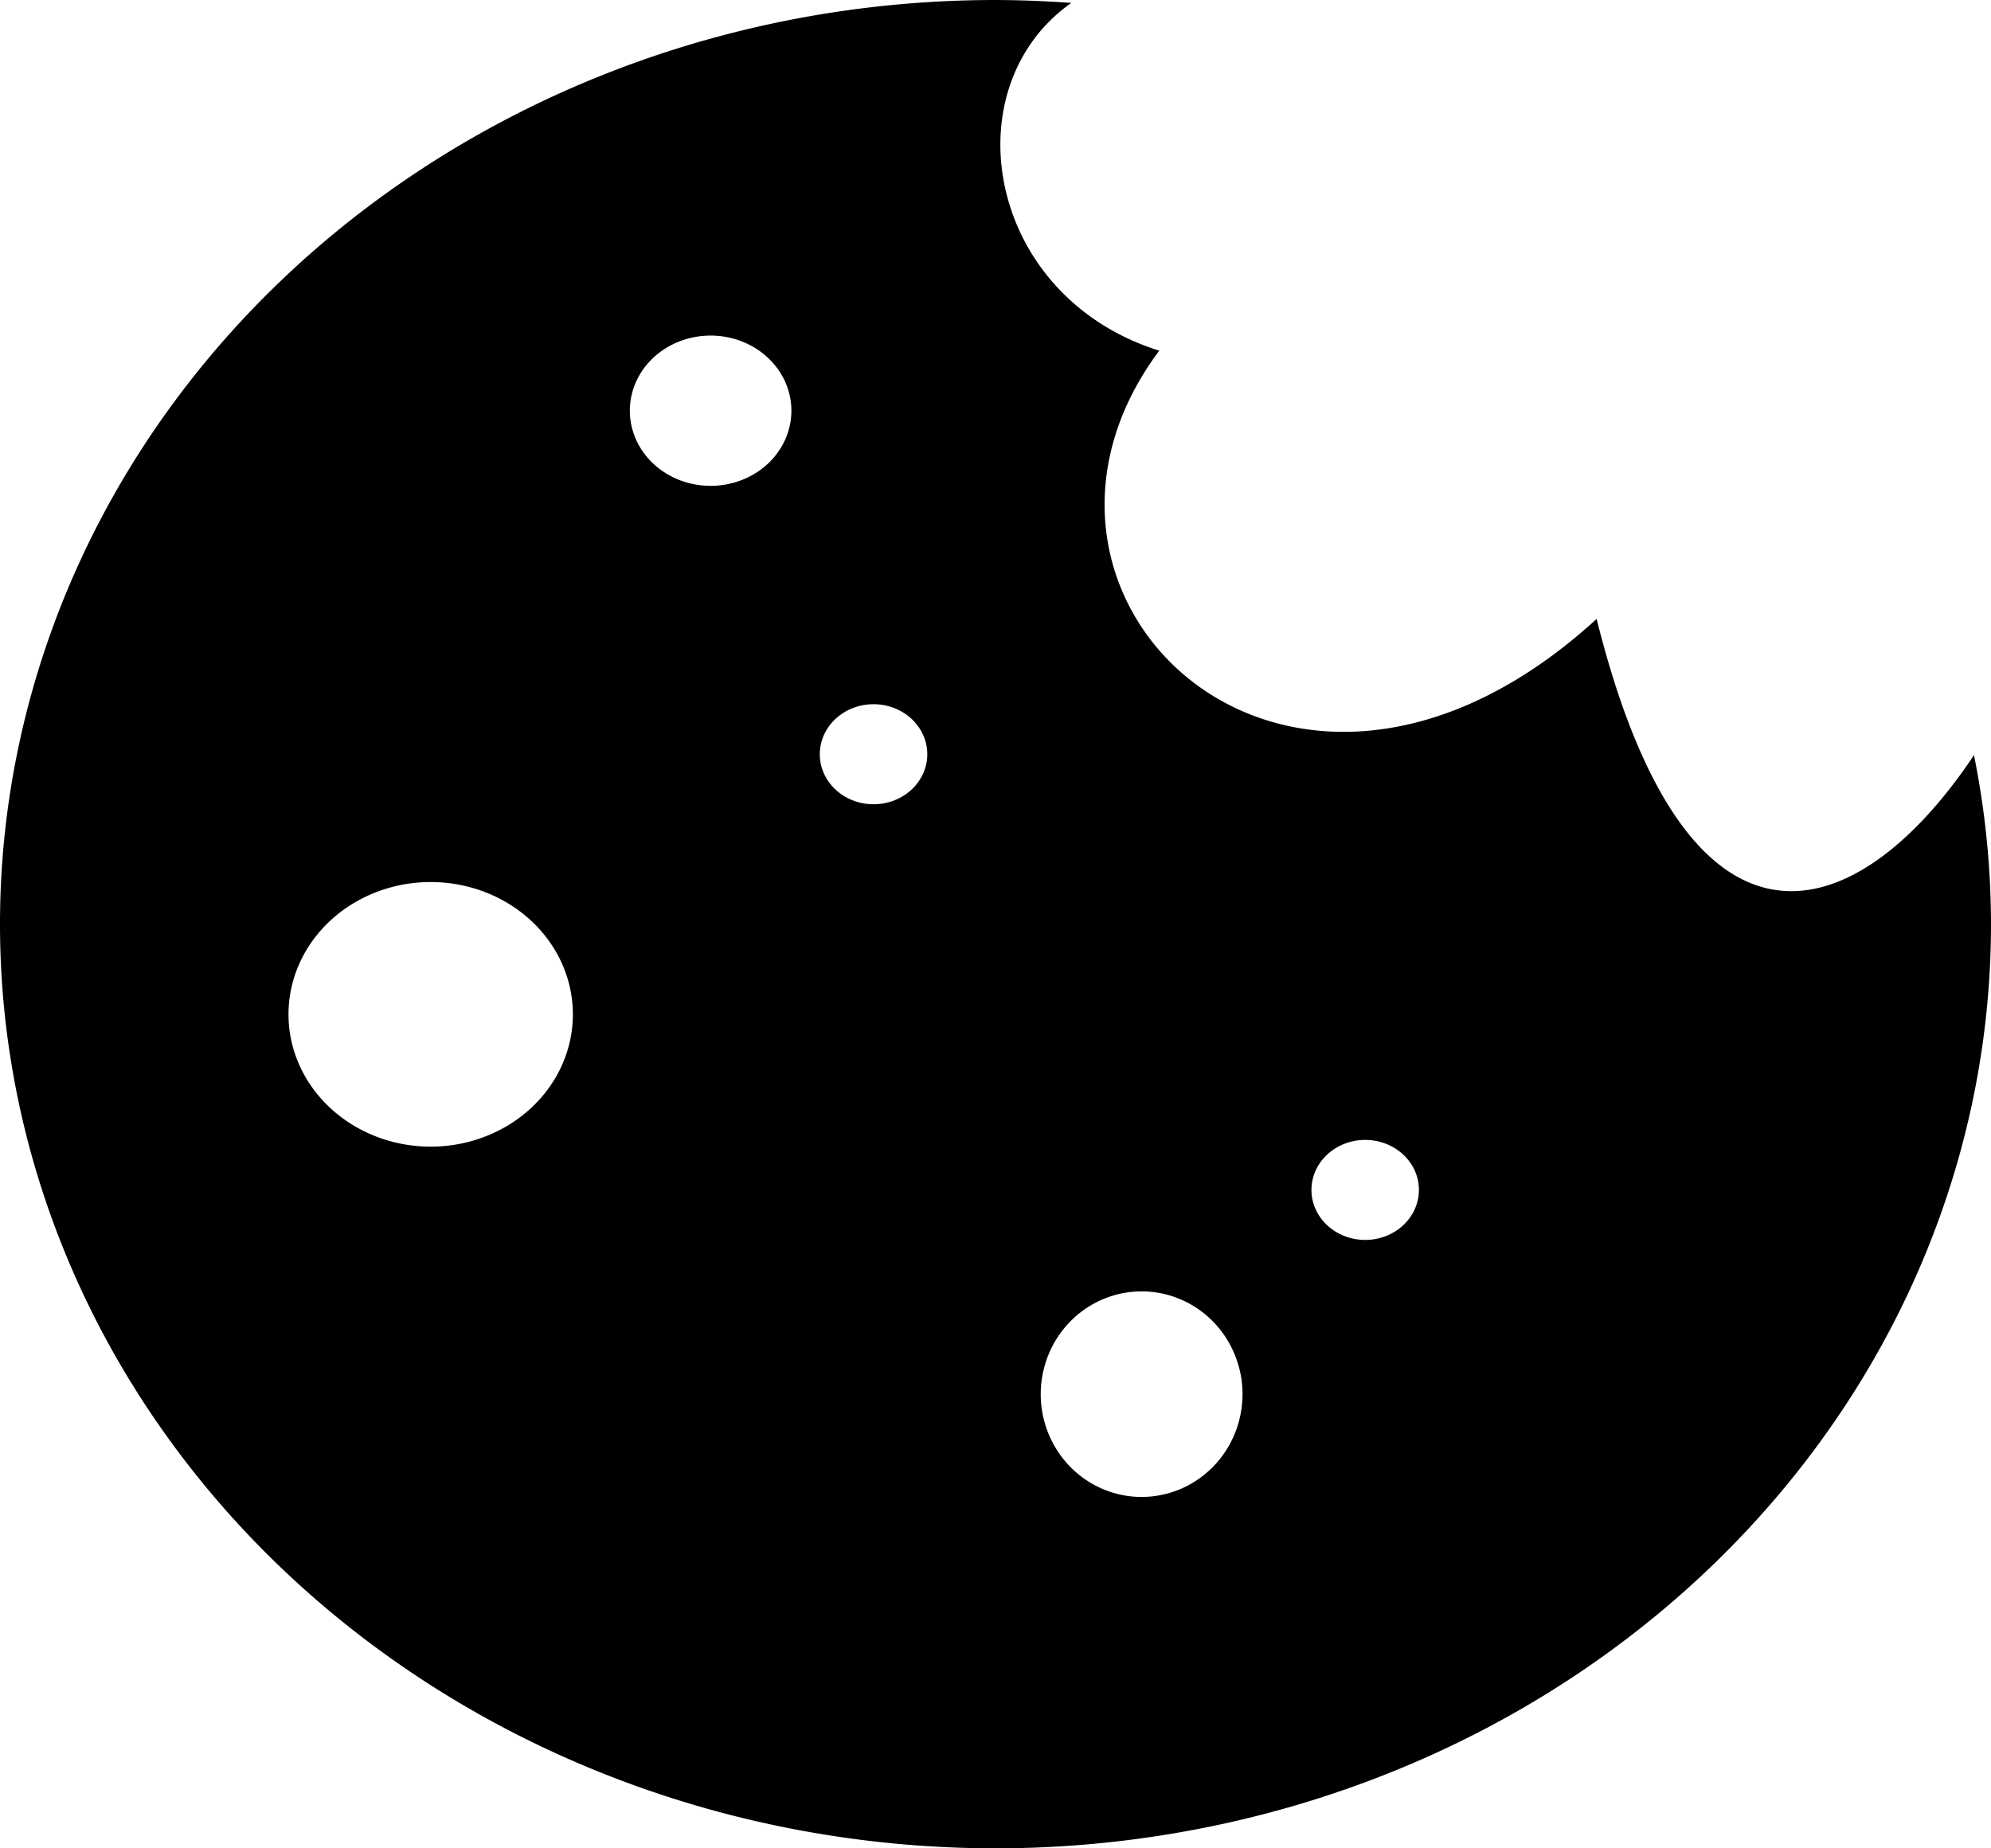 <?xml version="1.0" encoding="UTF-8" standalone="no"?>
<!-- Created with Inkscape (http://www.inkscape.org/) -->

<svg
   width="49.386mm"
   height="45.858mm"
   viewBox="0 0 49.386 45.858"
   version="1.1"
   id="svg1"
   xmlns="http://www.w3.org/2000/svg"
   xmlns:svg="http://www.w3.org/2000/svg">
  <defs
     id="defs1" />
  <path
     id="path29"
     style="fill:#000000;fill-opacity:1;stroke-width:0.277"
     d="M 24.693,-6.4526723e-6 A 24.693,22.929 0 0 0 -1.2210719e-6,22.929 24.693,22.929 0 0 0 24.693,45.858 24.693,22.929 0 0 0 49.386,22.929 24.693,22.929 0 0 0 48.964,18.735 C 46.103,23.024 41.882,24.505 39.604,15.356 31.961,22.342 24.2,14.795 28.755,8.701 24.44,7.342 23.6,2.164 26.573,0.073 A 24.693,22.929 0 0 0 24.693,-7.5001791e-6 Z M 17.626,8.326 a 2.003,1.864 0 0 1 2.004,1.864 2.003,1.864 0 0 1 -2.004,1.864 2.003,1.864 0 0 1 -2.003,-1.864 2.003,1.864 0 0 1 2.003,-1.864 z m 4.042,9.146 a 1.333,1.241 0 0 1 1.333,1.241 1.333,1.241 0 0 1 -1.333,1.241 1.333,1.241 0 0 1 -1.333,-1.241 1.333,1.241 0 0 1 1.333,-1.241 z m -10.985,4.412 a 3.528,3.283 0 0 1 3.527,3.283 3.528,3.283 0 0 1 -3.527,3.282 3.528,3.283 0 0 1 -3.527,-3.282 3.528,3.283 0 0 1 3.527,-3.283 z m 23.18,6.398 a 1.333,1.241 0 0 1 1.333,1.241 1.333,1.241 0 0 1 -1.333,1.24 1.333,1.241 0 0 1 -1.333,-1.24 1.333,1.241 0 0 1 1.333,-1.241 z m -5.546,3.758 a 2.502,2.55 0 0 1 2.503,2.55 2.502,2.55 0 0 1 -2.503,2.55 2.502,2.55 0 0 1 -2.502,-2.55 2.502,2.55 0 0 1 2.502,-2.55 z" />
</svg>
